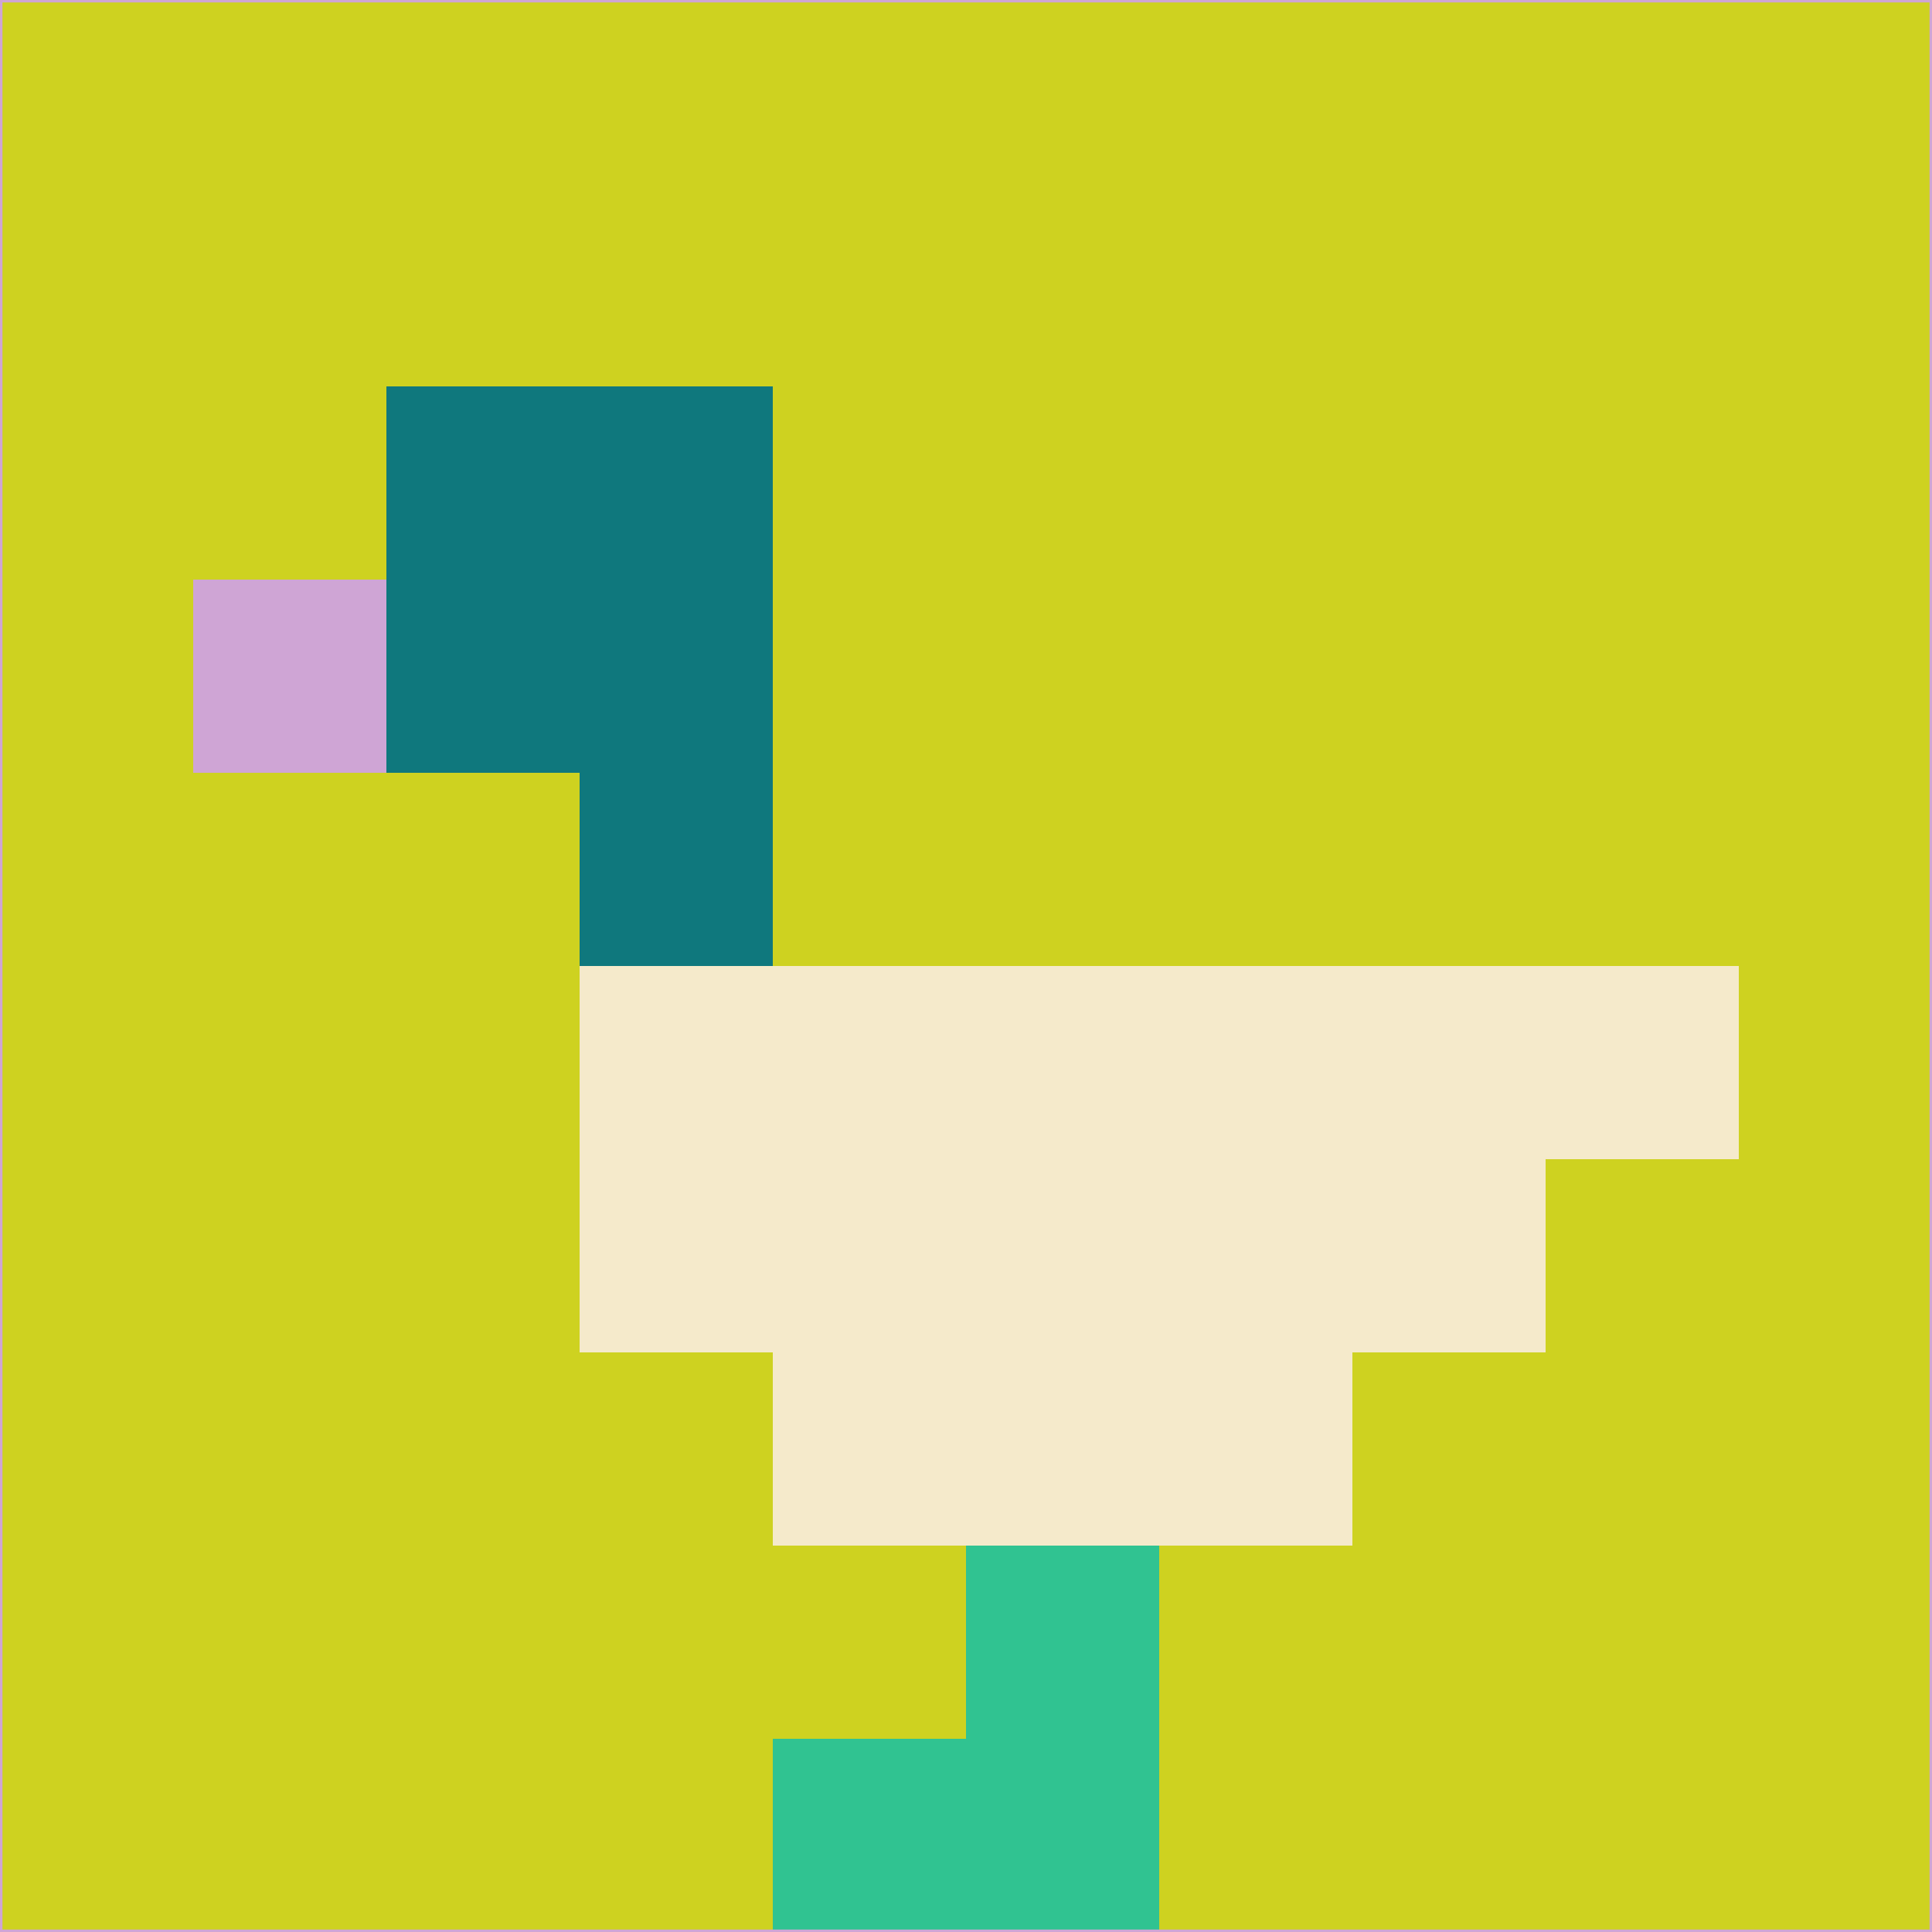 <svg xmlns="http://www.w3.org/2000/svg" version="1.1" width="785" height="785">
  <title>'goose-pfp-694263' by Dmitri Cherniak (Cyberpunk Edition)</title>
  <desc>
    seed=625273
    backgroundColor=#ced220
    padding=20
    innerPadding=0
    timeout=500
    dimension=1
    border=false
    Save=function(){return n.handleSave()}
    frame=12

    Rendered at 2024-09-15T22:37:00.844Z
    Generated in 1ms
    Modified for Cyberpunk theme with new color scheme
  </desc>
  <defs/>
  <rect width="100%" height="100%" fill="#ced220"/>
  <g>
    <g id="0-0">
      <rect x="0" y="0" height="785" width="785" fill="#ced220"/>
      <g>
        <!-- Neon blue -->
        <rect id="0-0-2-2-2-2" x="157" y="157" width="157" height="157" fill="#0f787d"/>
        <rect id="0-0-3-2-1-4" x="235.5" y="157" width="78.5" height="314" fill="#0f787d"/>
        <!-- Electric purple -->
        <rect id="0-0-4-5-5-1" x="314" y="392.5" width="392.5" height="78.5" fill="#f5eacb"/>
        <rect id="0-0-3-5-5-2" x="235.5" y="392.5" width="392.5" height="157" fill="#f5eacb"/>
        <rect id="0-0-4-5-3-3" x="314" y="392.5" width="235.5" height="235.5" fill="#f5eacb"/>
        <!-- Neon pink -->
        <rect id="0-0-1-3-1-1" x="78.5" y="235.5" width="78.5" height="78.5" fill="#cfa5d5"/>
        <!-- Cyber yellow -->
        <rect id="0-0-5-8-1-2" x="392.5" y="628" width="78.5" height="157" fill="#30c391"/>
        <rect id="0-0-4-9-2-1" x="314" y="706.5" width="157" height="78.5" fill="#30c391"/>
      </g>
      <rect x="0" y="0" stroke="#cfa5d5" stroke-width="2" height="785" width="785" fill="none"/>
    </g>
  </g>
  <script xmlns=""/>
</svg>